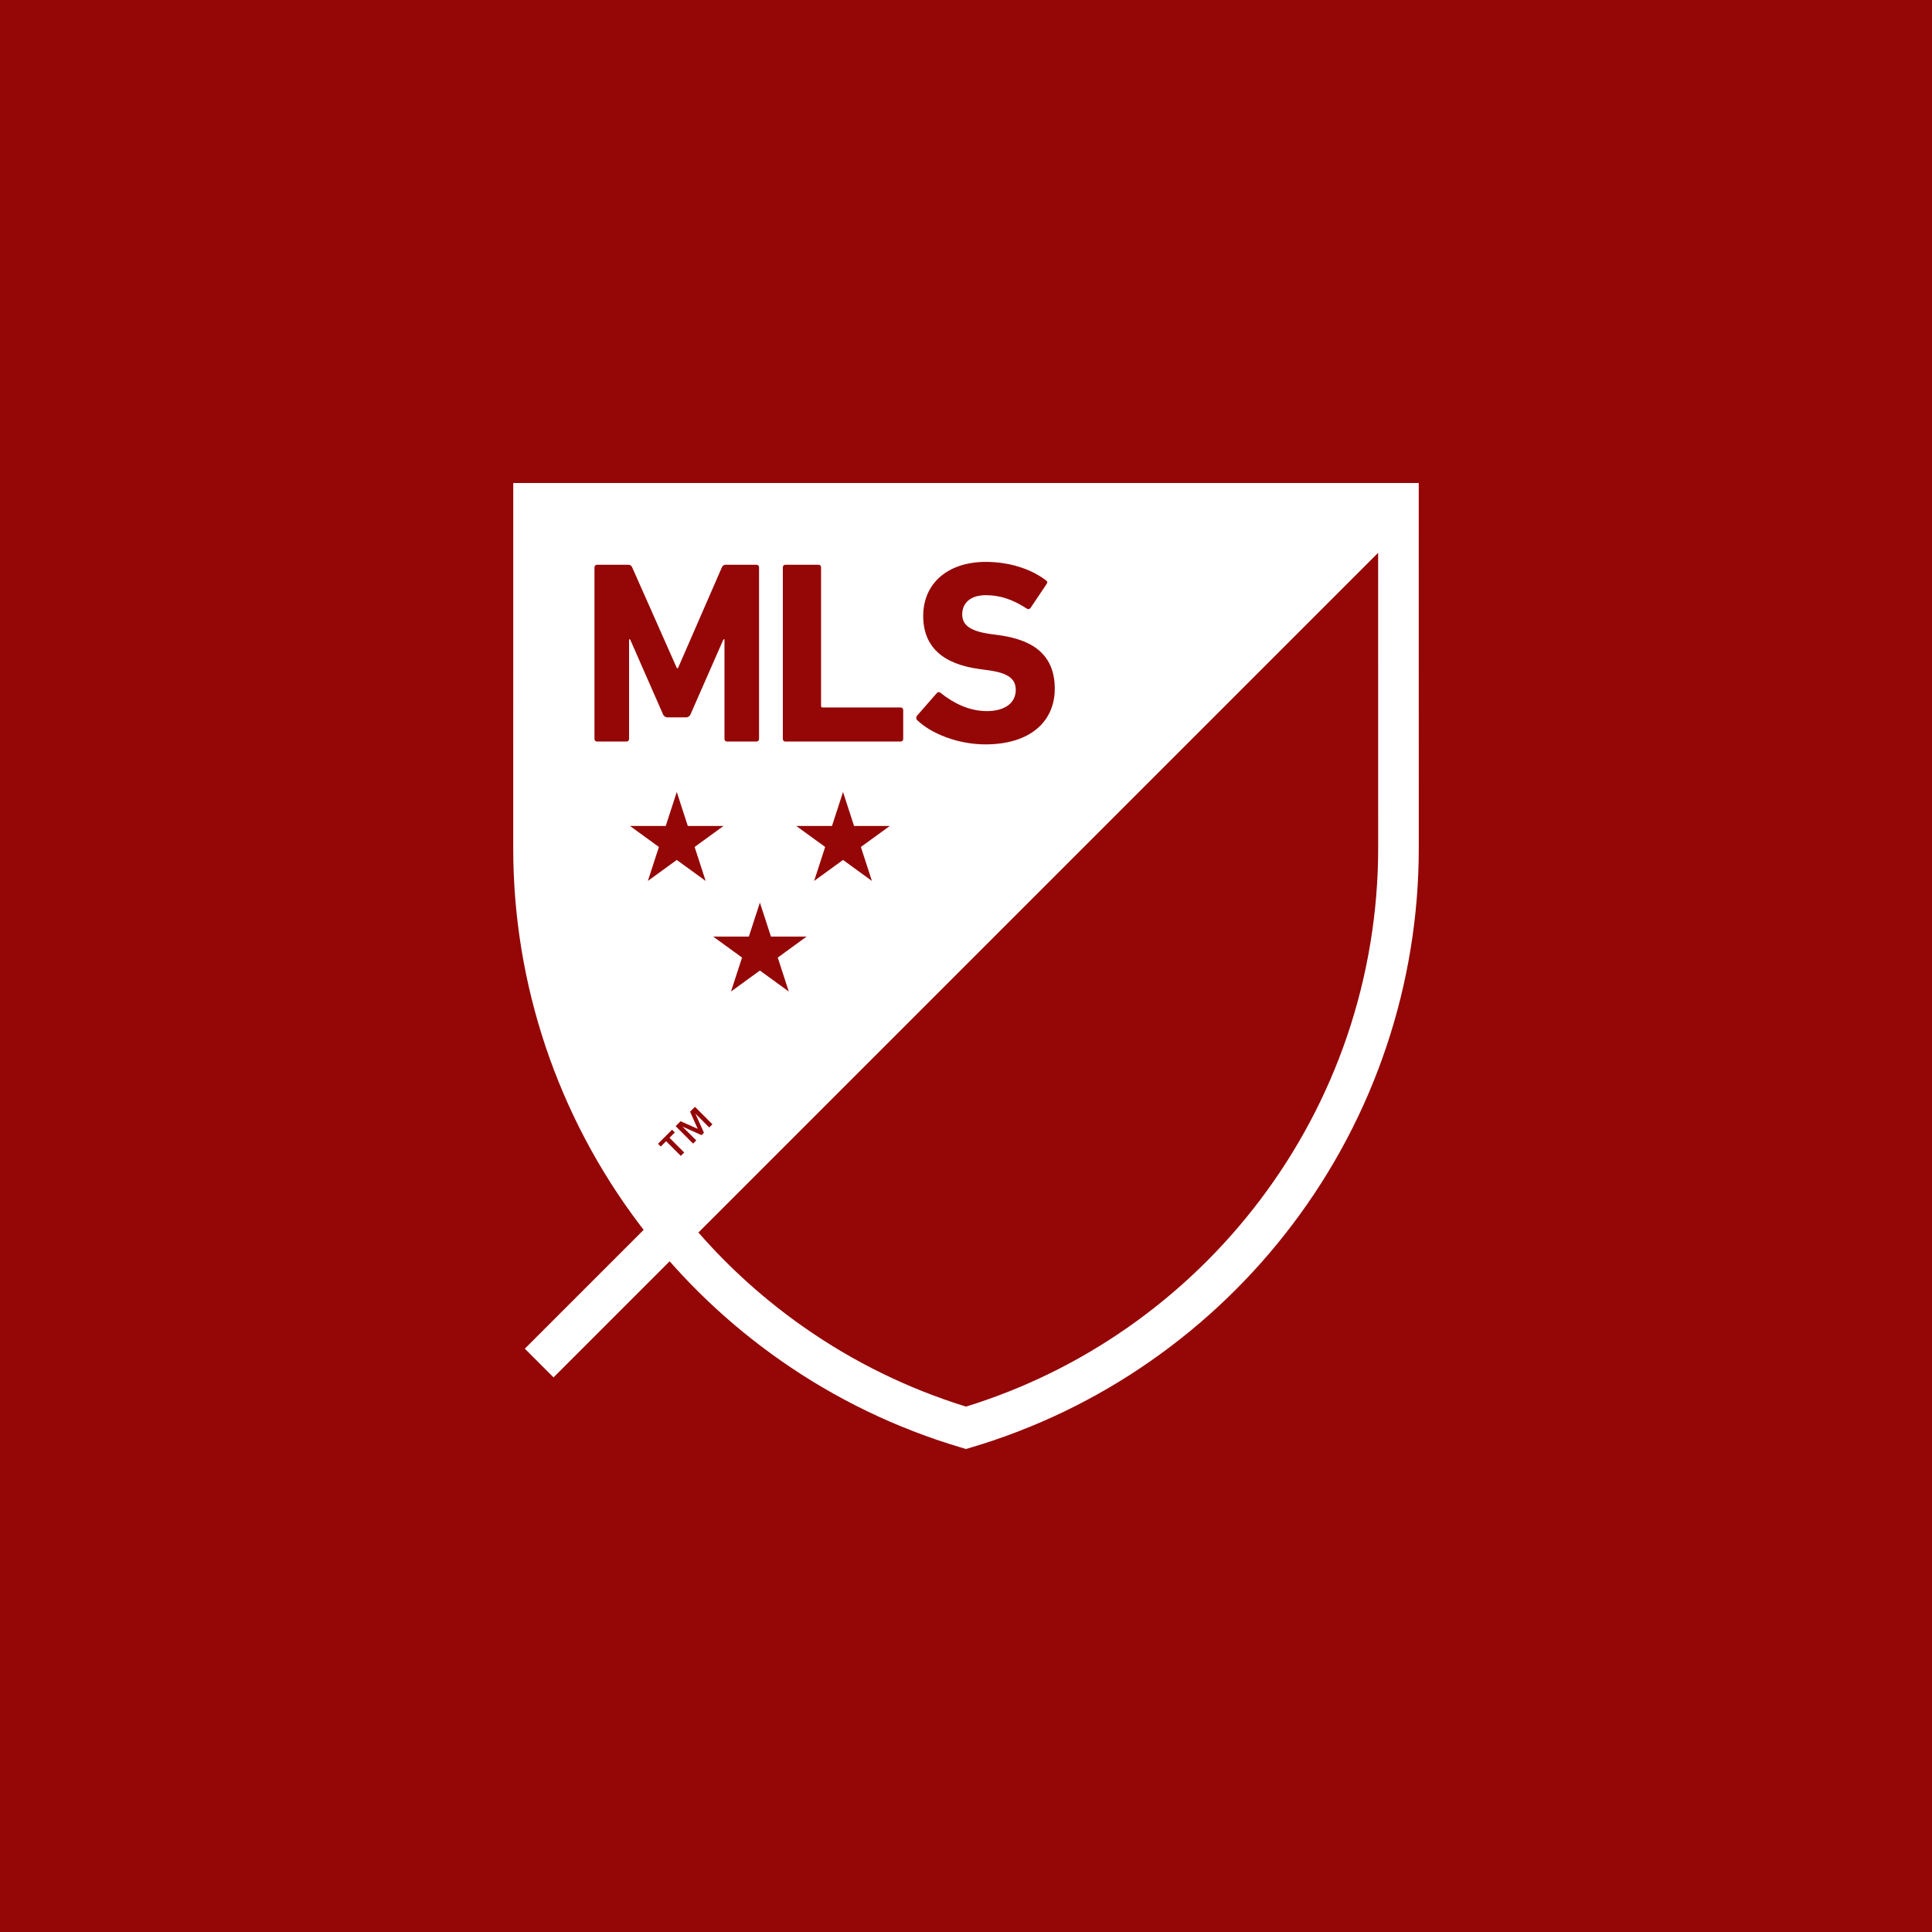 <?xml version="1.0" encoding="UTF-8" standalone="no"?><!-- Generator: Gravit.io --><svg xmlns="http://www.w3.org/2000/svg" xmlns:xlink="http://www.w3.org/1999/xlink" style="isolation:isolate" viewBox="0 0 512 512" width="512pt" height="512pt"><rect x="0" y="0" width="512" height="512" fill="#808080" stroke="none"/><defs><clipPath id="_clipPath_OOczkiCHQ5lRRYaAWeEBQI1LC7ZncFpf"><rect width="512" height="512"/></clipPath></defs><g clip-path="url(#_clipPath_OOczkiCHQ5lRRYaAWeEBQI1LC7ZncFpf)"><rect x="0" y="0" width="512" height="512" transform="matrix(1,0,0,1,0,0)" fill="rgb(149,6,6)"/><path d=" M 370.601 133.38 L 141.398 133.38 C 141.398 133.38 141.39 224.037 141.39 224.577 C 141.334 261.704 154.207 297.692 177.799 326.359 L 370.601 133.557 L 370.601 133.38 Z  M 178.839 300.116 L 177.425 301.53 L 181.32 305.425 L 180.422 306.323 L 176.527 302.428 L 175.113 303.842 L 174.383 303.113 L 178.11 299.386 L 178.839 300.116 Z  M 184.9 299.15 L 182.88 294.616 L 184.171 293.325 L 188.795 297.949 L 187.954 298.791 L 184.339 295.177 L 184.317 295.199 L 186.551 300.195 L 185.922 300.823 L 180.927 298.589 L 180.904 298.612 L 184.519 302.226 L 183.677 303.068 L 179.053 298.443 L 180.355 297.141 L 184.9 299.15 Z  M 228.143 224.454 L 231.067 233.454 L 223.411 227.893 L 215.755 233.454 L 218.677 224.454 L 211.023 218.891 L 220.488 218.891 L 223.411 209.888 L 226.335 218.891 L 235.799 218.891 L 228.143 224.454 L 228.143 224.454 Z  M 184.082 224.454 L 191.738 218.891 L 182.275 218.891 L 179.35 209.888 L 176.427 218.891 L 166.96 218.891 L 174.618 224.454 L 171.693 233.454 L 179.35 227.893 L 187.004 233.454 L 184.082 224.454 L 184.082 224.454 Z  M 204.306 248.2 L 201.381 239.198 L 198.457 248.2 L 188.992 248.2 L 196.647 253.763 L 193.724 262.763 L 201.381 257.201 L 209.035 262.763 L 206.113 253.763 L 213.768 248.2 L 204.306 248.2 L 204.306 248.2 Z  M 175.666 189.207 L 166.985 169.438 L 166.709 169.438 L 166.709 195.822 C 166.721 196.008 166.652 196.191 166.521 196.323 C 166.389 196.455 166.208 196.525 166.021 196.514 L 158.237 196.514 C 158.051 196.525 157.868 196.456 157.736 196.324 C 157.603 196.192 157.533 196.009 157.544 195.822 L 157.544 150.354 C 157.533 150.168 157.603 149.985 157.736 149.854 C 157.868 149.722 158.051 149.654 158.237 149.666 L 166.435 149.666 C 166.916 149.616 167.369 149.9 167.534 150.354 L 179.385 177.084 L 179.664 177.084 L 191.304 150.354 C 191.471 149.899 191.926 149.615 192.408 149.666 L 200.468 149.666 C 200.653 149.654 200.835 149.723 200.967 149.855 C 201.098 149.986 201.167 150.168 201.154 150.354 L 201.154 195.822 C 201.166 196.008 201.098 196.191 200.967 196.323 C 200.835 196.455 200.654 196.525 200.468 196.514 L 192.681 196.514 C 192.496 196.525 192.314 196.455 192.183 196.322 C 192.052 196.19 191.984 196.008 191.995 195.822 L 191.995 169.438 L 191.719 169.438 L 183.039 189.207 C 182.851 189.767 182.314 190.133 181.725 190.106 L 176.972 190.106 C 176.385 190.131 175.853 189.764 175.666 189.207 Z  M 208.149 196.514 L 238.67 196.514 C 238.856 196.525 239.038 196.455 239.17 196.323 C 239.302 196.191 239.371 196.009 239.36 195.822 L 239.36 188.175 C 239.37 187.99 239.301 187.808 239.169 187.676 C 239.037 187.545 238.856 187.476 238.67 187.487 L 218.002 187.487 C 217.888 187.503 217.773 187.465 217.691 187.383 C 217.61 187.302 217.571 187.187 217.588 187.073 L 217.588 150.354 C 217.6 150.168 217.531 149.986 217.399 149.854 C 217.267 149.723 217.085 149.654 216.9 149.666 L 208.149 149.666 C 207.964 149.654 207.782 149.723 207.65 149.855 C 207.519 149.987 207.45 150.168 207.461 150.354 L 207.461 195.822 C 207.45 196.008 207.519 196.191 207.65 196.323 C 207.782 196.455 207.963 196.525 208.149 196.514 M 264.776 168.334 L 262.298 167.99 C 256.924 167.234 254.995 165.512 254.995 162.824 C 254.995 159.86 257.129 157.727 261.264 157.727 C 265.123 157.727 268.565 158.965 272.149 161.309 C 272.304 161.411 272.494 161.446 272.675 161.406 C 272.856 161.366 273.014 161.255 273.112 161.098 L 277.316 154.83 C 277.659 154.347 277.591 154.074 277.18 153.798 C 273.25 150.766 267.463 148.907 261.264 148.907 C 251.135 148.907 244.661 154.625 244.661 163.236 C 244.661 171.503 249.964 175.98 259.474 177.29 L 261.954 177.633 C 267.533 178.391 269.186 180.115 269.186 182.872 C 269.186 186.175 266.431 188.451 261.54 188.451 C 256.58 188.451 252.379 186.109 249.277 183.629 C 249.136 183.489 248.943 183.417 248.745 183.43 C 248.547 183.443 248.365 183.54 248.244 183.697 L 243.007 189.691 C 242.713 190.037 242.743 190.554 243.076 190.863 C 246.727 194.378 253.822 197.269 261.128 197.269 C 273.25 197.269 279.524 191 279.524 182.528 C 279.524 174.052 274.423 169.644 264.776 168.334" fill-rule="evenodd" fill="rgb(255,255,255)"/><path d=" M 375.982 133.38 L 375.981 128 L 136.019 128 L 136.018 133.38 C 136.018 133.38 136.01 224.037 136.01 224.577 C 135.955 260.685 147.737 295.816 169.551 324.59 C 169.89 325.036 170.236 325.476 170.578 325.92 L 139.083 357.415 L 146.692 365.024 L 177.46 334.256 C 186.236 344.207 196.17 353.074 207.052 360.665 C 221.529 370.781 237.538 378.505 254.465 383.543 L 256 384 L 257.535 383.543 C 274.462 378.505 290.47 370.781 304.948 360.665 C 319.263 350.681 331.918 338.507 342.449 324.59 C 364.263 295.816 376.045 260.685 375.99 224.577 C 375.99 224.037 375.982 133.38 375.982 133.38 Z  M 178.13 318.094 C 157.731 291.19 146.715 258.34 146.771 224.577 C 146.771 224.117 146.777 158.261 146.778 138.761 L 357.738 138.761 L 178.25 318.249 C 178.21 318.197 178.169 318.146 178.13 318.094 Z  M 356.931 274.76 C 351.604 290.342 343.818 304.971 333.87 318.094 C 324.018 331.113 312.181 342.501 298.79 351.841 C 285.696 360.99 271.261 368.048 256 372.764 C 240.739 368.048 226.304 360.99 213.21 351.841 C 202.847 344.61 193.403 336.144 185.087 326.629 L 365.222 146.494 C 365.225 171.631 365.229 224.166 365.229 224.577 C 365.249 241.648 362.445 258.604 356.931 274.76 L 356.931 274.76 Z " fill="rgb(255,255,255)"/></g></svg>